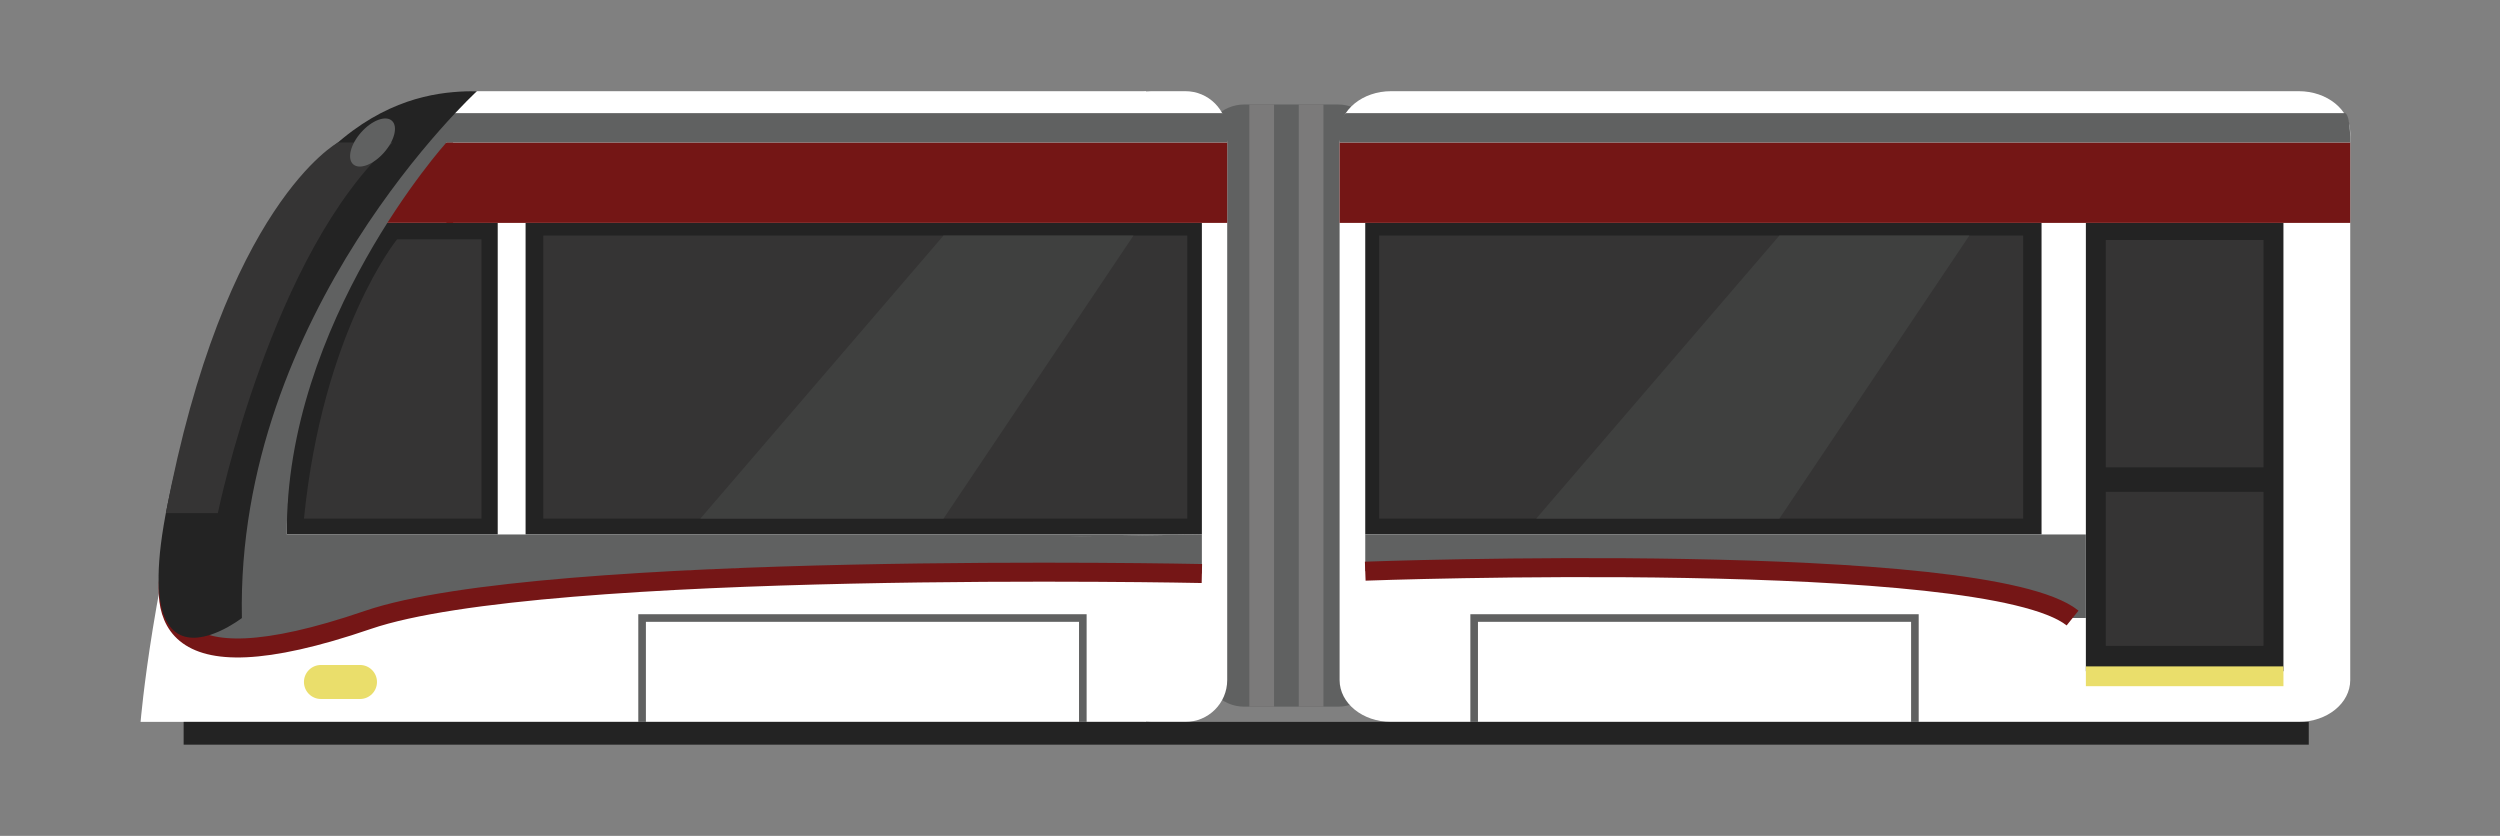 <?xml version="1.0" encoding="utf-8"?>
<!-- Generator: Adobe Illustrator 16.0.0, SVG Export Plug-In . SVG Version: 6.00 Build 0)  -->
<!DOCTYPE svg PUBLIC "-//W3C//DTD SVG 1.1//EN" "http://www.w3.org/Graphics/SVG/1.1/DTD/svg11.dtd">
<svg version="1.1" xmlns="http://www.w3.org/2000/svg" xmlns:xlink="http://www.w3.org/1999/xlink" x="0px" y="0px" width="658px"
	 height="220px" viewBox="0 0 658 220" enable-background="new 0 0 658 220" xml:space="preserve">
<rect x="0" y="0" width="658" height="220" fill="#808080" stroke="none"/>
<g id="greybg" display="none">
	<rect x="-31.403" y="-134.05" display="inline" fill="#CFCECE" width="709.403" height="527"/>
</g>
<g id="Layer_2">
	<path fill="#606161" d="M363.166,174.529c0,6.335-4.925,11.471-11,11.471h-24.667c-6.075,0-11-5.136-11-11.471V38.97
		c0-6.335,4.925-11.47,11-11.47h24.667c6.075,0,11,5.135,11,11.47V174.529z"/>
	<path fill="#FFFFFF" d="M37,190c0,0,13.047-156,88.533-166h176.134v166H37z"/>
	<path fill="#CFCECE" d="M741,115"/>
	<path fill="#FFFFFF" d="M323,179c0,6.075-4.925,11-11,11h-9c-6.075,0-11-4.925-11-11V35c0-6.075,4.925-11,11-11h9
		c6.075,0,11,4.925,11,11V179z"/>
	<path fill="#FFFFFF" d="M618.583,179c0,6.075-6.064,11-13.547,11H366.13c-7.482,0-13.547-4.925-13.547-11V35
		c0-6.075,6.064-11,13.547-11h238.906c7.482,0,13.547,4.925,13.547,11V179z"/>
	<rect x="328.832" y="27.5" fill="#7B7A7A" width="6.5" height="158.5"/>
	<rect x="341.832" y="27.5" fill="#7B7A7A" width="6.5" height="158.5"/>
	<rect x="138.333" y="58.667" fill="#232323" width="178.001" height="82"/>
	<rect x="359.333" y="58.667" fill="#232323" width="178.001" height="82"/>
	<rect x="549.001" y="58.667" fill="#232323" width="52" height="117.999"/>
	<rect x="549.001" y="175.395" fill="#EADE6B" width="52" height="5.21"/>
	<path fill="none" stroke="#751616" stroke-width="5" stroke-miterlimit="10" d="M316.334,147.332"/>
	<path fill="#232323" d="M131,140.667v-82h-29.5c0,0-27.5,38.167-26,82H131z"/>
	<rect x="117.5" y="37.5" fill="#741615" width="205.5" height="21.167"/>
	<rect x="352.583" y="37.5" fill="#741615" width="266" height="21.167"/>
	<path fill="#741615" d="M101.5,58.667c0,0,10.167-19.667,16-21.167h1.75v21.167H101.5z"/>
	<rect x="143" y="62" fill="#353434" width="169.5" height="74.5"/>
	<rect x="363" y="62" fill="#353434" width="169.5" height="74.5"/>
	<rect x="554.251" y="63.167" fill="#353434" width="41.5" height="59.833"/>
	<rect x="554.251" y="129.449" fill="#353434" width="41.5" height="40.551"/>
	<path fill="#741615" d="M126.722,138.5"/>
	<path fill="#353434" d="M80,136.5h46.722V63H104.5C104.5,63,85,87,80,136.5z"/>
	<polyline fill="none" stroke="#606161" stroke-width="2" stroke-miterlimit="10" points="387.999,190 387.999,162.665 
		503.999,162.665 503.999,190 	"/>
	<polyline fill="none" stroke="#606161" stroke-width="2" stroke-miterlimit="10" points="168.999,190 168.999,162.665 
		284.999,162.665 284.999,190 	"/>
	<polygon fill="#3F403F" points="248.332,62 184.332,136.5 248.332,136.5 298.332,62 	"/>
	<polygon fill="#3F403F" points="468.332,62 404.332,136.5 468.332,136.5 518.332,62 	"/>
	<path fill="#606161" d="M323,37.5H117.5c0,0-42.5,47.167-42,103.167h240.834l0,0l-272.369,5.187c0,0,9.649-85.649,63.176-116.084
		h214.538C321.679,29.769,325.333,31.333,323,37.5z"/>
	<path fill="#606161" d="M316.334,150.953c0,0-164.527-9.288-219.527,12.212s-54.836-3.211-51.015-18.833H56l260.334-3.665V150.953z
		"/>
	<path fill="none" stroke="#751616" stroke-width="5" stroke-miterlimit="10" d="M316.334,150.953c0,0-173.334-3.621-219.527,12.212
		c-55.863,19.147-54.836-3.211-51.015-18.833"/>
	<path fill="#606161" d="M354.21,29.769h262.746c0,0,1.627-0.936,1.627,7.731h-266C352.583,37.5,351.169,32.839,354.21,29.769z"/>
	<path fill="#606161" d="M545.5,162.665c-22.834-18.333-186.167-12.333-186.167-12.333v-9.665h189.668v21.998H545.5z"/>
	<path fill="#FFFFFF" stroke="#751616" stroke-width="5" stroke-miterlimit="10" d="M359.333,150.332c0,0,163.333-6,186.167,12.333"
		/>
	<path fill="#EADE6B" d="M99.222,179.5c0,2.472-2.004,4.476-4.476,4.476H84.476c-2.472,0-4.476-2.004-4.476-4.476l0,0
		c0-2.472,2.004-4.476,4.476-4.476h10.271C97.218,175.024,99.222,177.028,99.222,179.5L99.222,179.5z"/>
	<path fill="#232323" d="M125.533,24c0,0-63.534,58.33-61.867,138.665c0,0-41.333,32.002-10.506-62.915
		C76.968,26.447,111.066,24,125.533,24z"/>
	<path fill="#353434" d="M103.361,37.5H88.947c0,0-29.967,16.289-45.29,97.562h13.677C57.333,135.062,71.389,66.333,103.361,37.5z"
		/>
	
		<ellipse transform="matrix(0.749 0.663 -0.663 0.749 49.508 -55.555)" fill="#606161" cx="98.004" cy="37.5" rx="4.016" ry="7.667"/>
	<rect x="48.333" y="190" fill="#232323" width="559.333" height="5.998"/>
</g>
</svg>
